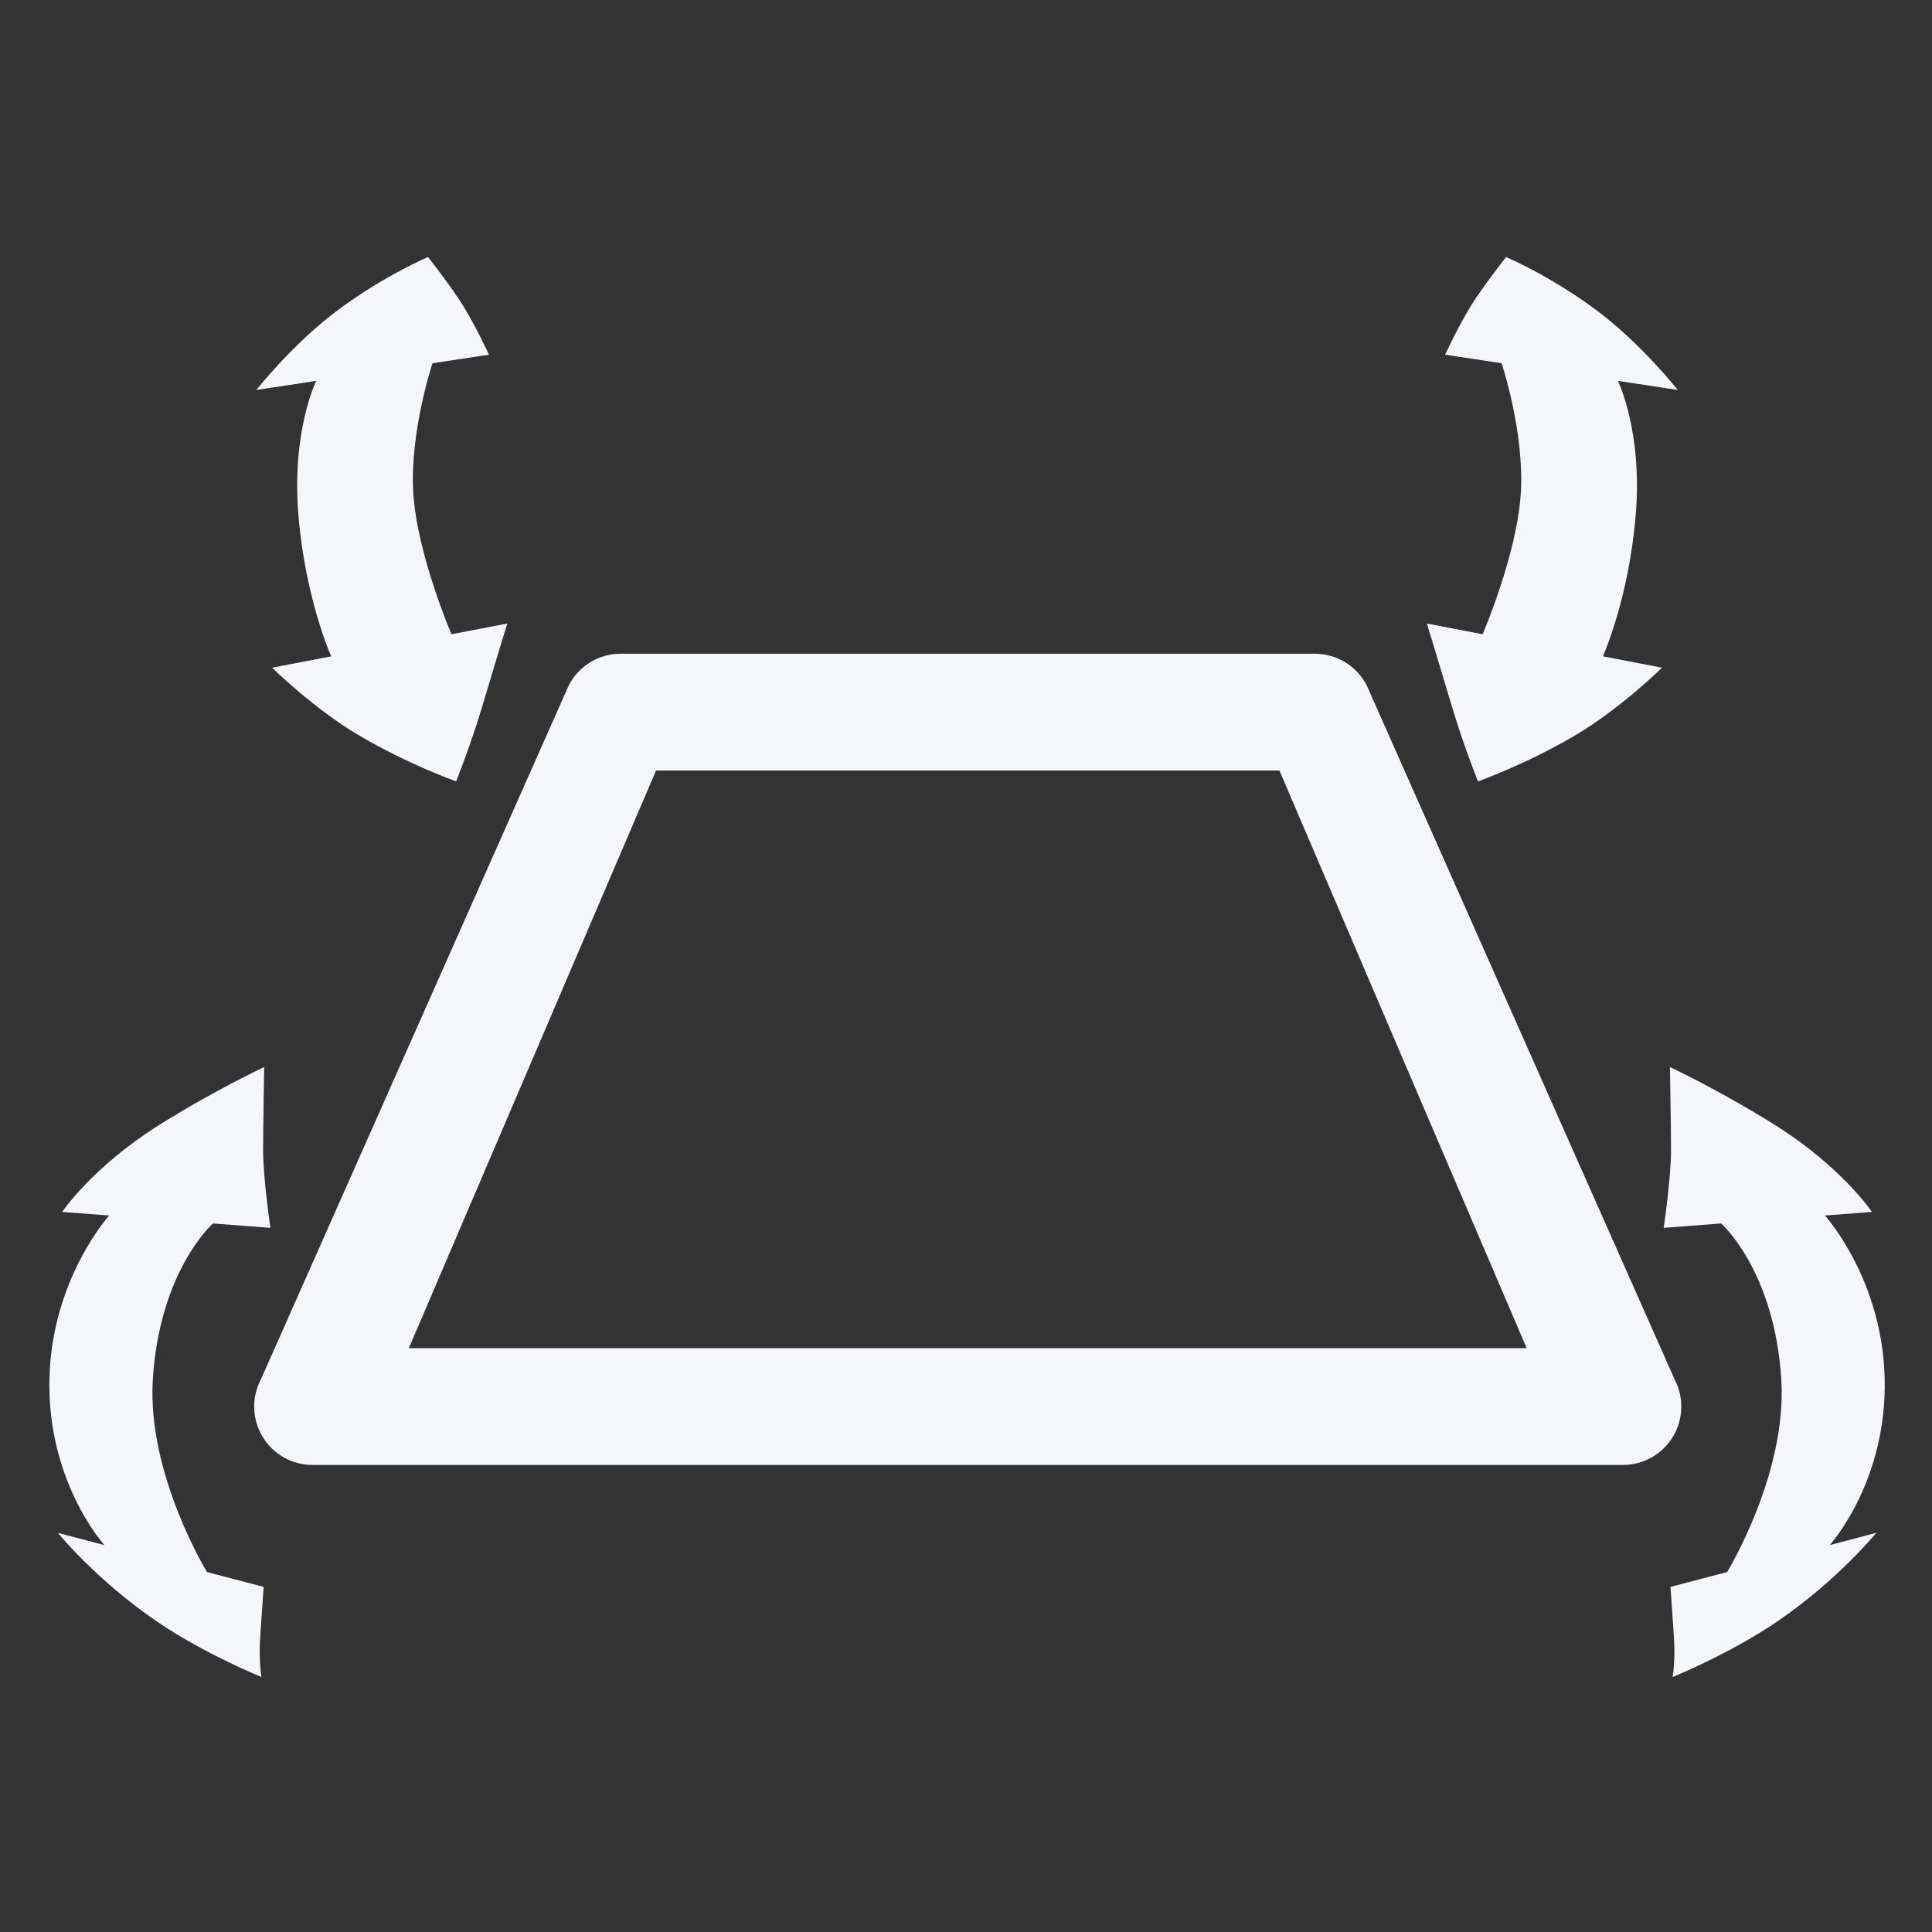 <?xml version="1.0" encoding="utf-8"?>
<!-- Generator: Adobe Illustrator 16.0.0, SVG Export Plug-In . SVG Version: 6.00 Build 0)  -->
<!DOCTYPE svg PUBLIC "-//W3C//DTD SVG 1.1//EN" "http://www.w3.org/Graphics/SVG/1.1/DTD/svg11.dtd">
<svg version="1.1" id="Layer_1" xmlns="http://www.w3.org/2000/svg" xmlns:xlink="http://www.w3.org/1999/xlink" x="0px" y="0px"
	 width="400px" height="400px" viewBox="0 0 400 400" enable-background="new 0 0 400 400" xml:space="preserve">
<rect x="0" y="0" width="400" height="400" fill="#333333" stroke="none"/>
<g>
	<path fill="#F5F6FA" d="M54.702,220.912c0,0-10.606,4.978-21.968,12.143c-13.609,8.583-19.868,17.859-19.868,17.859l9.74,0.747
		c0,0-10.979,12.105-12.261,31.332c-1.521,22.835,11.276,36.905,11.276,36.905l-9.636-2.535c0,0,7.811,9.65,20.364,18.26
		c9.808,6.727,21.799,11.594,21.799,11.594s-0.633-3.193-0.249-8.743c0.385-5.55,0.687-9.92,0.687-9.92l-11.732-3.081
		c0,0-12.376-20.201-11.221-39.692c1.346-22.713,12.462-32.476,12.462-32.476l11.895,0.912c0,0-1.533-10.35-1.517-16.202
		S54.702,220.912,54.702,220.912z"/>
	<path fill="#F5F6FA" d="M88.617,53.217c0,0-8.828,3.729-18.361,10.753c-9.531,7.026-17.182,16.767-17.182,16.767l12.399-1.88
		c0,0-5.132,10.353-3.692,27.763c1.439,17.408,6.793,29.268,6.793,29.268l-12.242,2.352c0,0,8.701,8.574,18.157,14.111
		c10.289,6.026,19.946,9.423,19.946,9.423s3.008-7.439,5.463-15.711c2.454-8.271,5.128-16.971,5.128-16.971l-11.55,2.222
		c0,0-7.094-16.438-7.899-29.138c-0.806-12.697,3.97-26.974,3.97-26.974l11.691-1.77c0,0-2.615-5.683-5.318-10.074
		C93.419,59.296,88.617,53.217,88.617,53.217z"/>
	<path fill="#F5F6FA" d="M336.008,303.305H64.713c-4.225,0-8.145-2.206-10.334-5.82c-2.191-3.614-2.338-8.109-0.385-11.858
		l63.785-143.776c2.082-3.997,6.215-6.503,10.721-6.503h143.721c4.506,0,8.639,2.506,10.721,6.503l63.785,143.776
		c1.953,3.749,1.807,8.244-0.385,11.858S340.232,303.305,336.008,303.305z M84.643,279.123h231.436l-51.189-119.595H135.83
		L84.643,279.123z"/>
	<path fill="#F5F6FA" d="M345.737,220.912c0,0,10.606,4.978,21.968,12.143c13.609,8.583,19.868,17.859,19.868,17.859l-9.739,0.747
		c0,0,10.979,12.105,12.26,31.332c1.521,22.835-11.276,36.905-11.276,36.905l9.636-2.535c0,0-7.811,9.65-20.363,18.26
		c-9.809,6.727-21.8,11.594-21.8,11.594s0.634-3.193,0.249-8.743s-0.687-9.92-0.687-9.92l11.732-3.081
		c0,0,12.376-20.201,11.221-39.692c-1.346-22.713-12.462-32.476-12.462-32.476l-11.895,0.912c0,0,1.533-10.35,1.517-16.202
		S345.737,220.912,345.737,220.912z"/>
	<path fill="#F5F6FA" d="M311.822,53.217c0,0,8.828,3.729,18.361,10.753c9.531,7.026,17.182,16.767,17.182,16.767l-12.399-1.88
		c0,0,5.132,10.353,3.692,27.763c-1.439,17.408-6.793,29.268-6.793,29.268l12.242,2.352c0,0-8.701,8.574-18.157,14.111
		c-10.289,6.026-19.946,9.423-19.946,9.423s-3.008-7.439-5.463-15.711c-2.454-8.271-5.128-16.971-5.128-16.971l11.55,2.222
		c0,0,7.094-16.438,7.899-29.138c0.806-12.697-3.97-26.974-3.97-26.974l-11.691-1.77c0,0,2.615-5.683,5.318-10.074
		C307.021,59.296,311.822,53.217,311.822,53.217z"/>
</g>
</svg>
